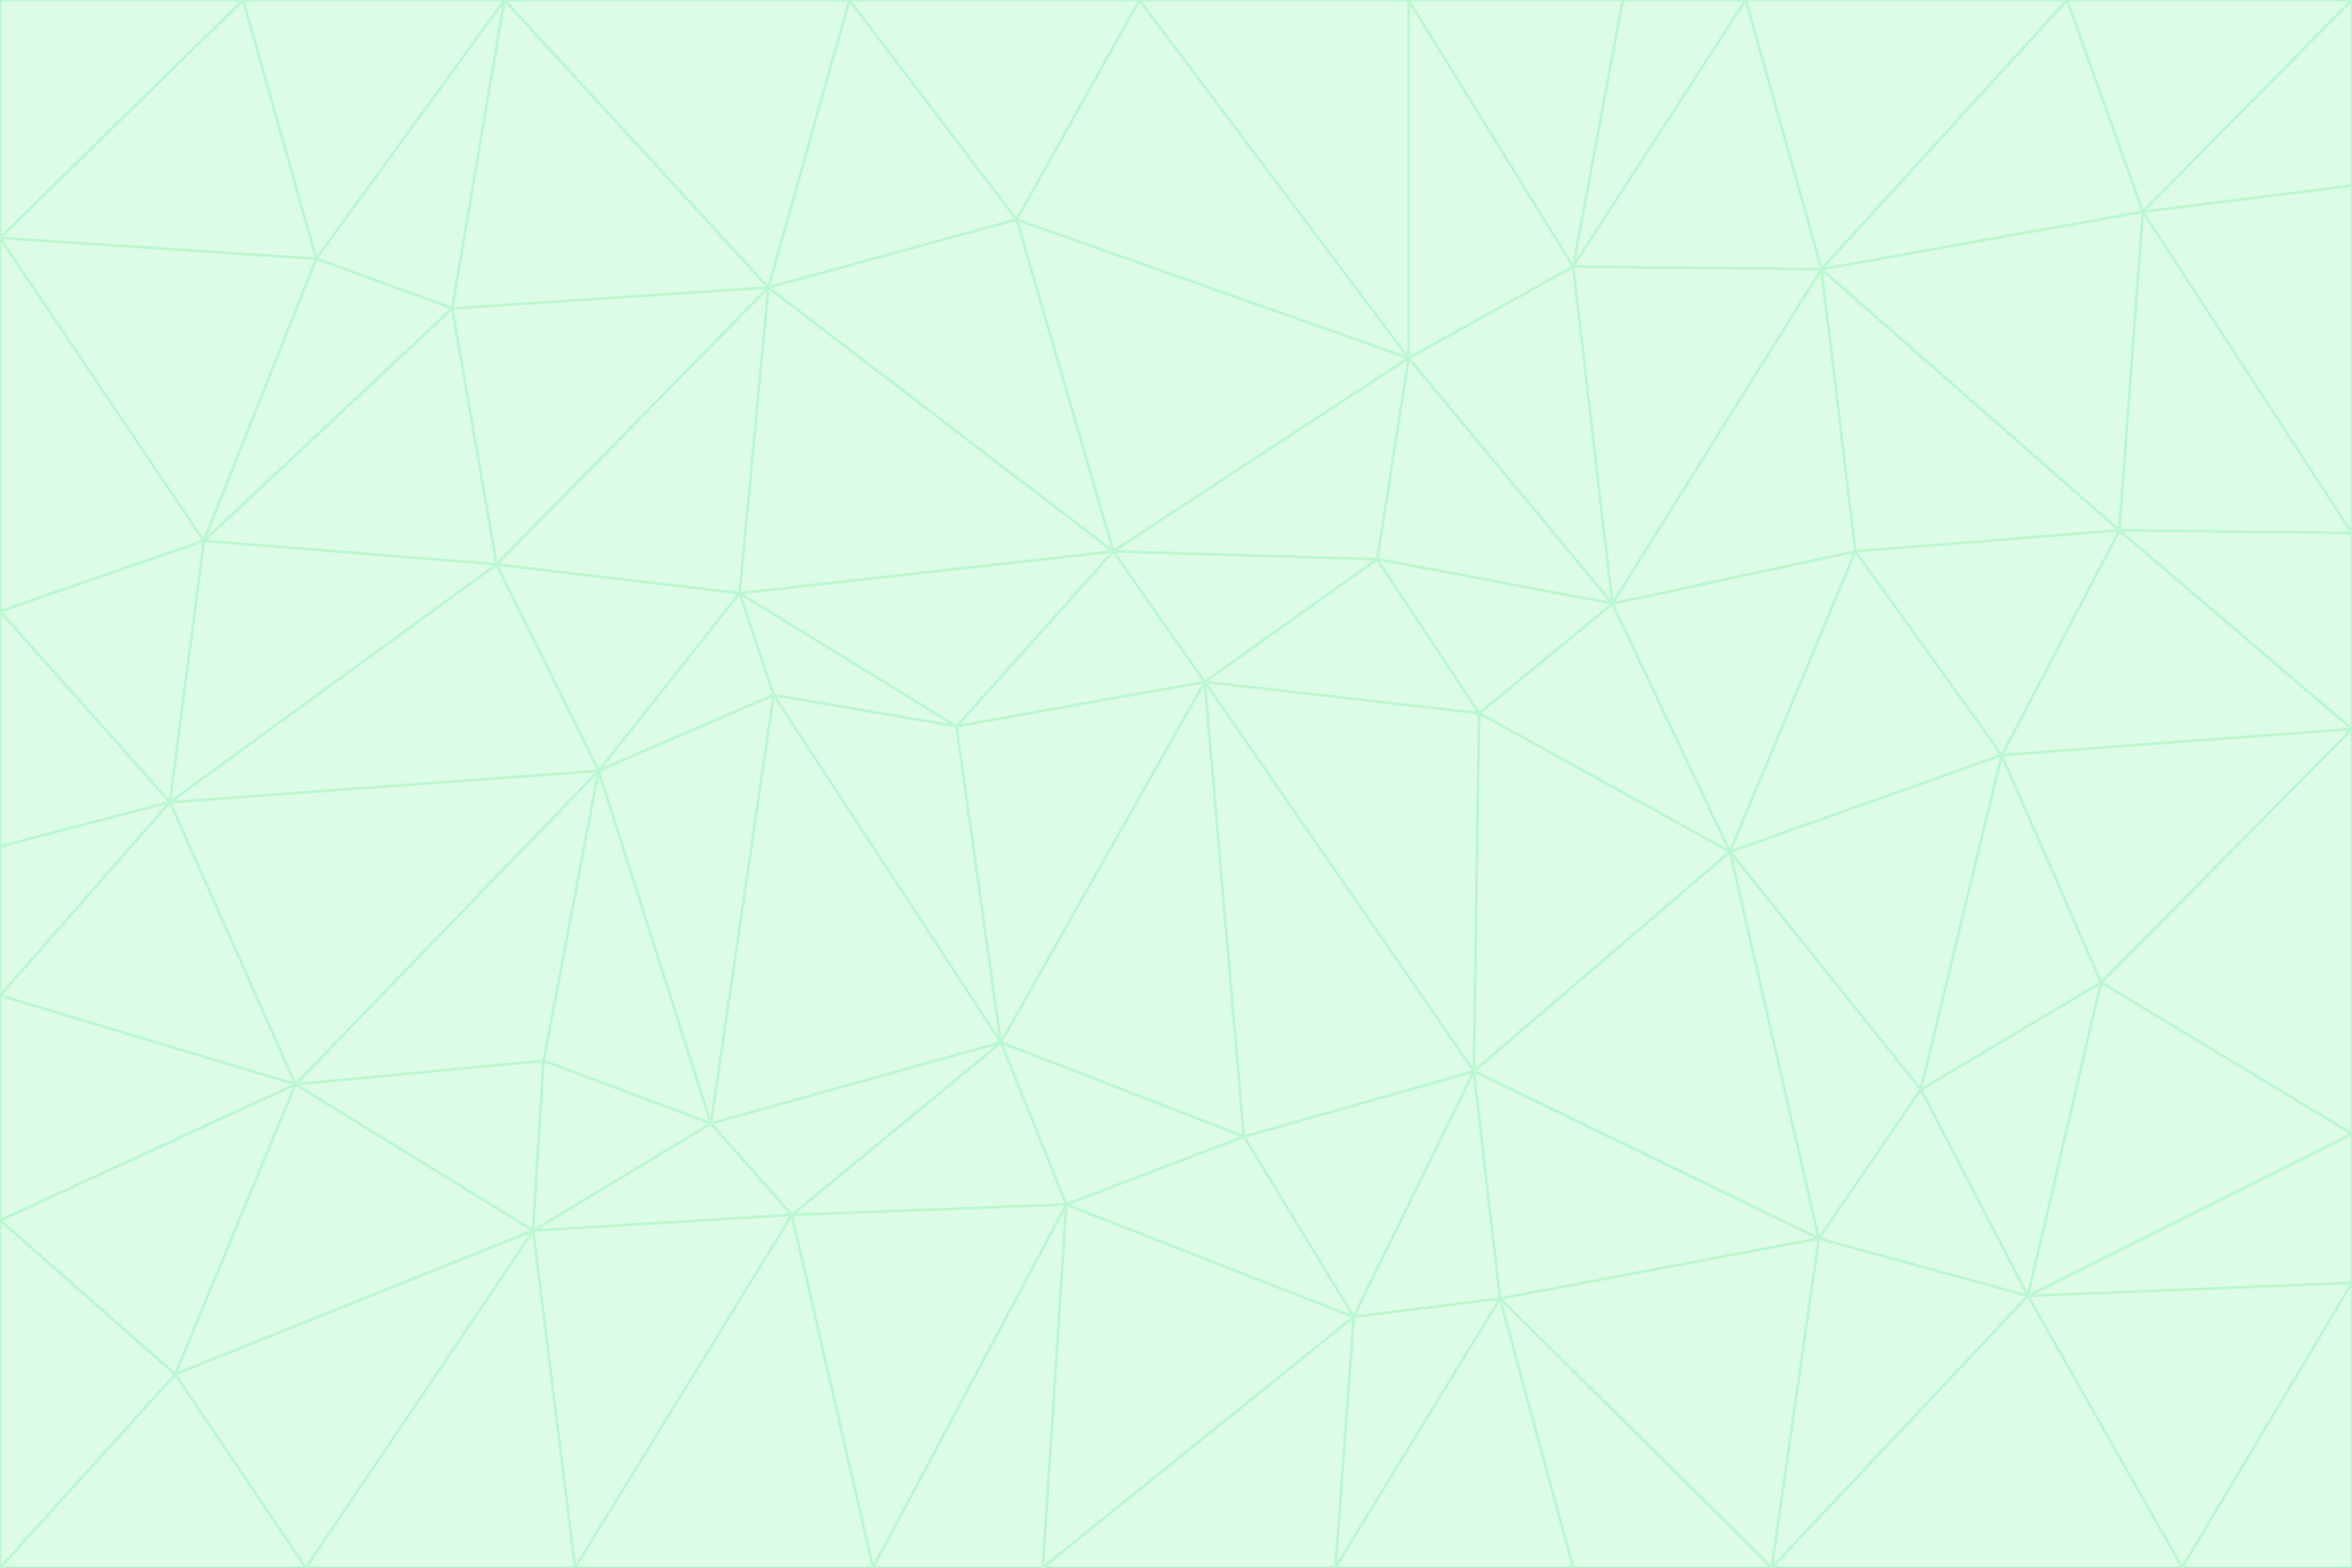 <svg id="visual" viewBox="0 0 900 600" width="900" height="600" xmlns="http://www.w3.org/2000/svg" xmlns:xlink="http://www.w3.org/1999/xlink" version="1.1"><rect x="0" y="0" width="900" height="600" fill="#333333" stroke="none"/><g stroke-width="1" stroke-linejoin="bevel"><path d="M461 261L426 211L366 278Z" fill="#dcfce7" stroke="#bbf7d0"></path><path d="M283 227L296 266L366 278Z" fill="#dcfce7" stroke="#bbf7d0"></path><path d="M461 261L527 214L426 211Z" fill="#dcfce7" stroke="#bbf7d0"></path><path d="M426 211L283 227L366 278Z" fill="#dcfce7" stroke="#bbf7d0"></path><path d="M296 266L383 399L366 278Z" fill="#dcfce7" stroke="#bbf7d0"></path><path d="M366 278L383 399L461 261Z" fill="#dcfce7" stroke="#bbf7d0"></path><path d="M461 261L566 273L527 214Z" fill="#dcfce7" stroke="#bbf7d0"></path><path d="M564 410L566 273L461 261Z" fill="#dcfce7" stroke="#bbf7d0"></path><path d="M539 137L389 84L426 211Z" fill="#dcfce7" stroke="#bbf7d0"></path><path d="M426 211L294 110L283 227Z" fill="#dcfce7" stroke="#bbf7d0"></path><path d="M617 231L539 137L527 214Z" fill="#dcfce7" stroke="#bbf7d0"></path><path d="M527 214L539 137L426 211Z" fill="#dcfce7" stroke="#bbf7d0"></path><path d="M283 227L229 295L296 266Z" fill="#dcfce7" stroke="#bbf7d0"></path><path d="M296 266L272 430L383 399Z" fill="#dcfce7" stroke="#bbf7d0"></path><path d="M190 216L229 295L283 227Z" fill="#dcfce7" stroke="#bbf7d0"></path><path d="M383 399L476 435L461 261Z" fill="#dcfce7" stroke="#bbf7d0"></path><path d="M389 84L294 110L426 211Z" fill="#dcfce7" stroke="#bbf7d0"></path><path d="M383 399L408 461L476 435Z" fill="#dcfce7" stroke="#bbf7d0"></path><path d="M303 465L408 461L383 399Z" fill="#dcfce7" stroke="#bbf7d0"></path><path d="M662 326L617 231L566 273Z" fill="#dcfce7" stroke="#bbf7d0"></path><path d="M566 273L617 231L527 214Z" fill="#dcfce7" stroke="#bbf7d0"></path><path d="M518 504L564 410L476 435Z" fill="#dcfce7" stroke="#bbf7d0"></path><path d="M476 435L564 410L461 261Z" fill="#dcfce7" stroke="#bbf7d0"></path><path d="M229 295L272 430L296 266Z" fill="#dcfce7" stroke="#bbf7d0"></path><path d="M294 110L190 216L283 227Z" fill="#dcfce7" stroke="#bbf7d0"></path><path d="M229 295L208 406L272 430Z" fill="#dcfce7" stroke="#bbf7d0"></path><path d="M272 430L303 465L383 399Z" fill="#dcfce7" stroke="#bbf7d0"></path><path d="M617 231L602 102L539 137Z" fill="#dcfce7" stroke="#bbf7d0"></path><path d="M539 137L436 0L389 84Z" fill="#dcfce7" stroke="#bbf7d0"></path><path d="M113 415L208 406L229 295Z" fill="#dcfce7" stroke="#bbf7d0"></path><path d="M272 430L204 471L303 465Z" fill="#dcfce7" stroke="#bbf7d0"></path><path d="M564 410L662 326L566 273Z" fill="#dcfce7" stroke="#bbf7d0"></path><path d="M617 231L697 103L602 102Z" fill="#dcfce7" stroke="#bbf7d0"></path><path d="M539 0L436 0L539 137Z" fill="#dcfce7" stroke="#bbf7d0"></path><path d="M389 84L325 0L294 110Z" fill="#dcfce7" stroke="#bbf7d0"></path><path d="M399 600L518 504L408 461Z" fill="#dcfce7" stroke="#bbf7d0"></path><path d="M408 461L518 504L476 435Z" fill="#dcfce7" stroke="#bbf7d0"></path><path d="M564 410L696 474L662 326Z" fill="#dcfce7" stroke="#bbf7d0"></path><path d="M436 0L325 0L389 84Z" fill="#dcfce7" stroke="#bbf7d0"></path><path d="M294 110L173 118L190 216Z" fill="#dcfce7" stroke="#bbf7d0"></path><path d="M193 0L173 118L294 110Z" fill="#dcfce7" stroke="#bbf7d0"></path><path d="M113 415L204 471L208 406Z" fill="#dcfce7" stroke="#bbf7d0"></path><path d="M602 102L539 0L539 137Z" fill="#dcfce7" stroke="#bbf7d0"></path><path d="M518 504L574 497L564 410Z" fill="#dcfce7" stroke="#bbf7d0"></path><path d="M208 406L204 471L272 430Z" fill="#dcfce7" stroke="#bbf7d0"></path><path d="M334 600L399 600L408 461Z" fill="#dcfce7" stroke="#bbf7d0"></path><path d="M113 415L229 295L65 307Z" fill="#dcfce7" stroke="#bbf7d0"></path><path d="M662 326L710 211L617 231Z" fill="#dcfce7" stroke="#bbf7d0"></path><path d="M602 102L621 0L539 0Z" fill="#dcfce7" stroke="#bbf7d0"></path><path d="M710 211L697 103L617 231Z" fill="#dcfce7" stroke="#bbf7d0"></path><path d="M193 0L121 99L173 118Z" fill="#dcfce7" stroke="#bbf7d0"></path><path d="M173 118L78 207L190 216Z" fill="#dcfce7" stroke="#bbf7d0"></path><path d="M668 0L621 0L602 102Z" fill="#dcfce7" stroke="#bbf7d0"></path><path d="M65 307L229 295L190 216Z" fill="#dcfce7" stroke="#bbf7d0"></path><path d="M121 99L78 207L173 118Z" fill="#dcfce7" stroke="#bbf7d0"></path><path d="M325 0L193 0L294 110Z" fill="#dcfce7" stroke="#bbf7d0"></path><path d="M334 600L408 461L303 465Z" fill="#dcfce7" stroke="#bbf7d0"></path><path d="M518 504L511 600L574 497Z" fill="#dcfce7" stroke="#bbf7d0"></path><path d="M334 600L303 465L220 600Z" fill="#dcfce7" stroke="#bbf7d0"></path><path d="M78 207L65 307L190 216Z" fill="#dcfce7" stroke="#bbf7d0"></path><path d="M220 600L303 465L204 471Z" fill="#dcfce7" stroke="#bbf7d0"></path><path d="M399 600L511 600L518 504Z" fill="#dcfce7" stroke="#bbf7d0"></path><path d="M662 326L766 289L710 211Z" fill="#dcfce7" stroke="#bbf7d0"></path><path d="M710 211L811 203L697 103Z" fill="#dcfce7" stroke="#bbf7d0"></path><path d="M735 417L766 289L662 326Z" fill="#dcfce7" stroke="#bbf7d0"></path><path d="M696 474L564 410L574 497Z" fill="#dcfce7" stroke="#bbf7d0"></path><path d="M678 600L696 474L574 497Z" fill="#dcfce7" stroke="#bbf7d0"></path><path d="M696 474L735 417L662 326Z" fill="#dcfce7" stroke="#bbf7d0"></path><path d="M791 0L668 0L697 103Z" fill="#dcfce7" stroke="#bbf7d0"></path><path d="M697 103L668 0L602 102Z" fill="#dcfce7" stroke="#bbf7d0"></path><path d="M511 600L602 600L574 497Z" fill="#dcfce7" stroke="#bbf7d0"></path><path d="M117 600L220 600L204 471Z" fill="#dcfce7" stroke="#bbf7d0"></path><path d="M900 279L811 203L766 289Z" fill="#dcfce7" stroke="#bbf7d0"></path><path d="M766 289L811 203L710 211Z" fill="#dcfce7" stroke="#bbf7d0"></path><path d="M776 496L804 376L735 417Z" fill="#dcfce7" stroke="#bbf7d0"></path><path d="M735 417L804 376L766 289Z" fill="#dcfce7" stroke="#bbf7d0"></path><path d="M776 496L735 417L696 474Z" fill="#dcfce7" stroke="#bbf7d0"></path><path d="M193 0L93 0L121 99Z" fill="#dcfce7" stroke="#bbf7d0"></path><path d="M0 91L0 234L78 207Z" fill="#dcfce7" stroke="#bbf7d0"></path><path d="M78 207L0 234L65 307Z" fill="#dcfce7" stroke="#bbf7d0"></path><path d="M0 91L78 207L121 99Z" fill="#dcfce7" stroke="#bbf7d0"></path><path d="M65 307L0 381L113 415Z" fill="#dcfce7" stroke="#bbf7d0"></path><path d="M113 415L67 526L204 471Z" fill="#dcfce7" stroke="#bbf7d0"></path><path d="M0 234L0 324L65 307Z" fill="#dcfce7" stroke="#bbf7d0"></path><path d="M0 324L0 381L65 307Z" fill="#dcfce7" stroke="#bbf7d0"></path><path d="M602 600L678 600L574 497Z" fill="#dcfce7" stroke="#bbf7d0"></path><path d="M678 600L776 496L696 474Z" fill="#dcfce7" stroke="#bbf7d0"></path><path d="M0 467L67 526L113 415Z" fill="#dcfce7" stroke="#bbf7d0"></path><path d="M93 0L0 91L121 99Z" fill="#dcfce7" stroke="#bbf7d0"></path><path d="M811 203L820 81L697 103Z" fill="#dcfce7" stroke="#bbf7d0"></path><path d="M900 204L820 81L811 203Z" fill="#dcfce7" stroke="#bbf7d0"></path><path d="M67 526L117 600L204 471Z" fill="#dcfce7" stroke="#bbf7d0"></path><path d="M820 81L791 0L697 103Z" fill="#dcfce7" stroke="#bbf7d0"></path><path d="M0 381L0 467L113 415Z" fill="#dcfce7" stroke="#bbf7d0"></path><path d="M67 526L0 600L117 600Z" fill="#dcfce7" stroke="#bbf7d0"></path><path d="M93 0L0 0L0 91Z" fill="#dcfce7" stroke="#bbf7d0"></path><path d="M900 434L900 279L804 376Z" fill="#dcfce7" stroke="#bbf7d0"></path><path d="M804 376L900 279L766 289Z" fill="#dcfce7" stroke="#bbf7d0"></path><path d="M820 81L900 0L791 0Z" fill="#dcfce7" stroke="#bbf7d0"></path><path d="M900 279L900 204L811 203Z" fill="#dcfce7" stroke="#bbf7d0"></path><path d="M900 491L900 434L776 496Z" fill="#dcfce7" stroke="#bbf7d0"></path><path d="M776 496L900 434L804 376Z" fill="#dcfce7" stroke="#bbf7d0"></path><path d="M900 204L900 71L820 81Z" fill="#dcfce7" stroke="#bbf7d0"></path><path d="M0 467L0 600L67 526Z" fill="#dcfce7" stroke="#bbf7d0"></path><path d="M835 600L900 491L776 496Z" fill="#dcfce7" stroke="#bbf7d0"></path><path d="M678 600L835 600L776 496Z" fill="#dcfce7" stroke="#bbf7d0"></path><path d="M900 71L900 0L820 81Z" fill="#dcfce7" stroke="#bbf7d0"></path><path d="M835 600L900 600L900 491Z" fill="#dcfce7" stroke="#bbf7d0"></path></g></svg>